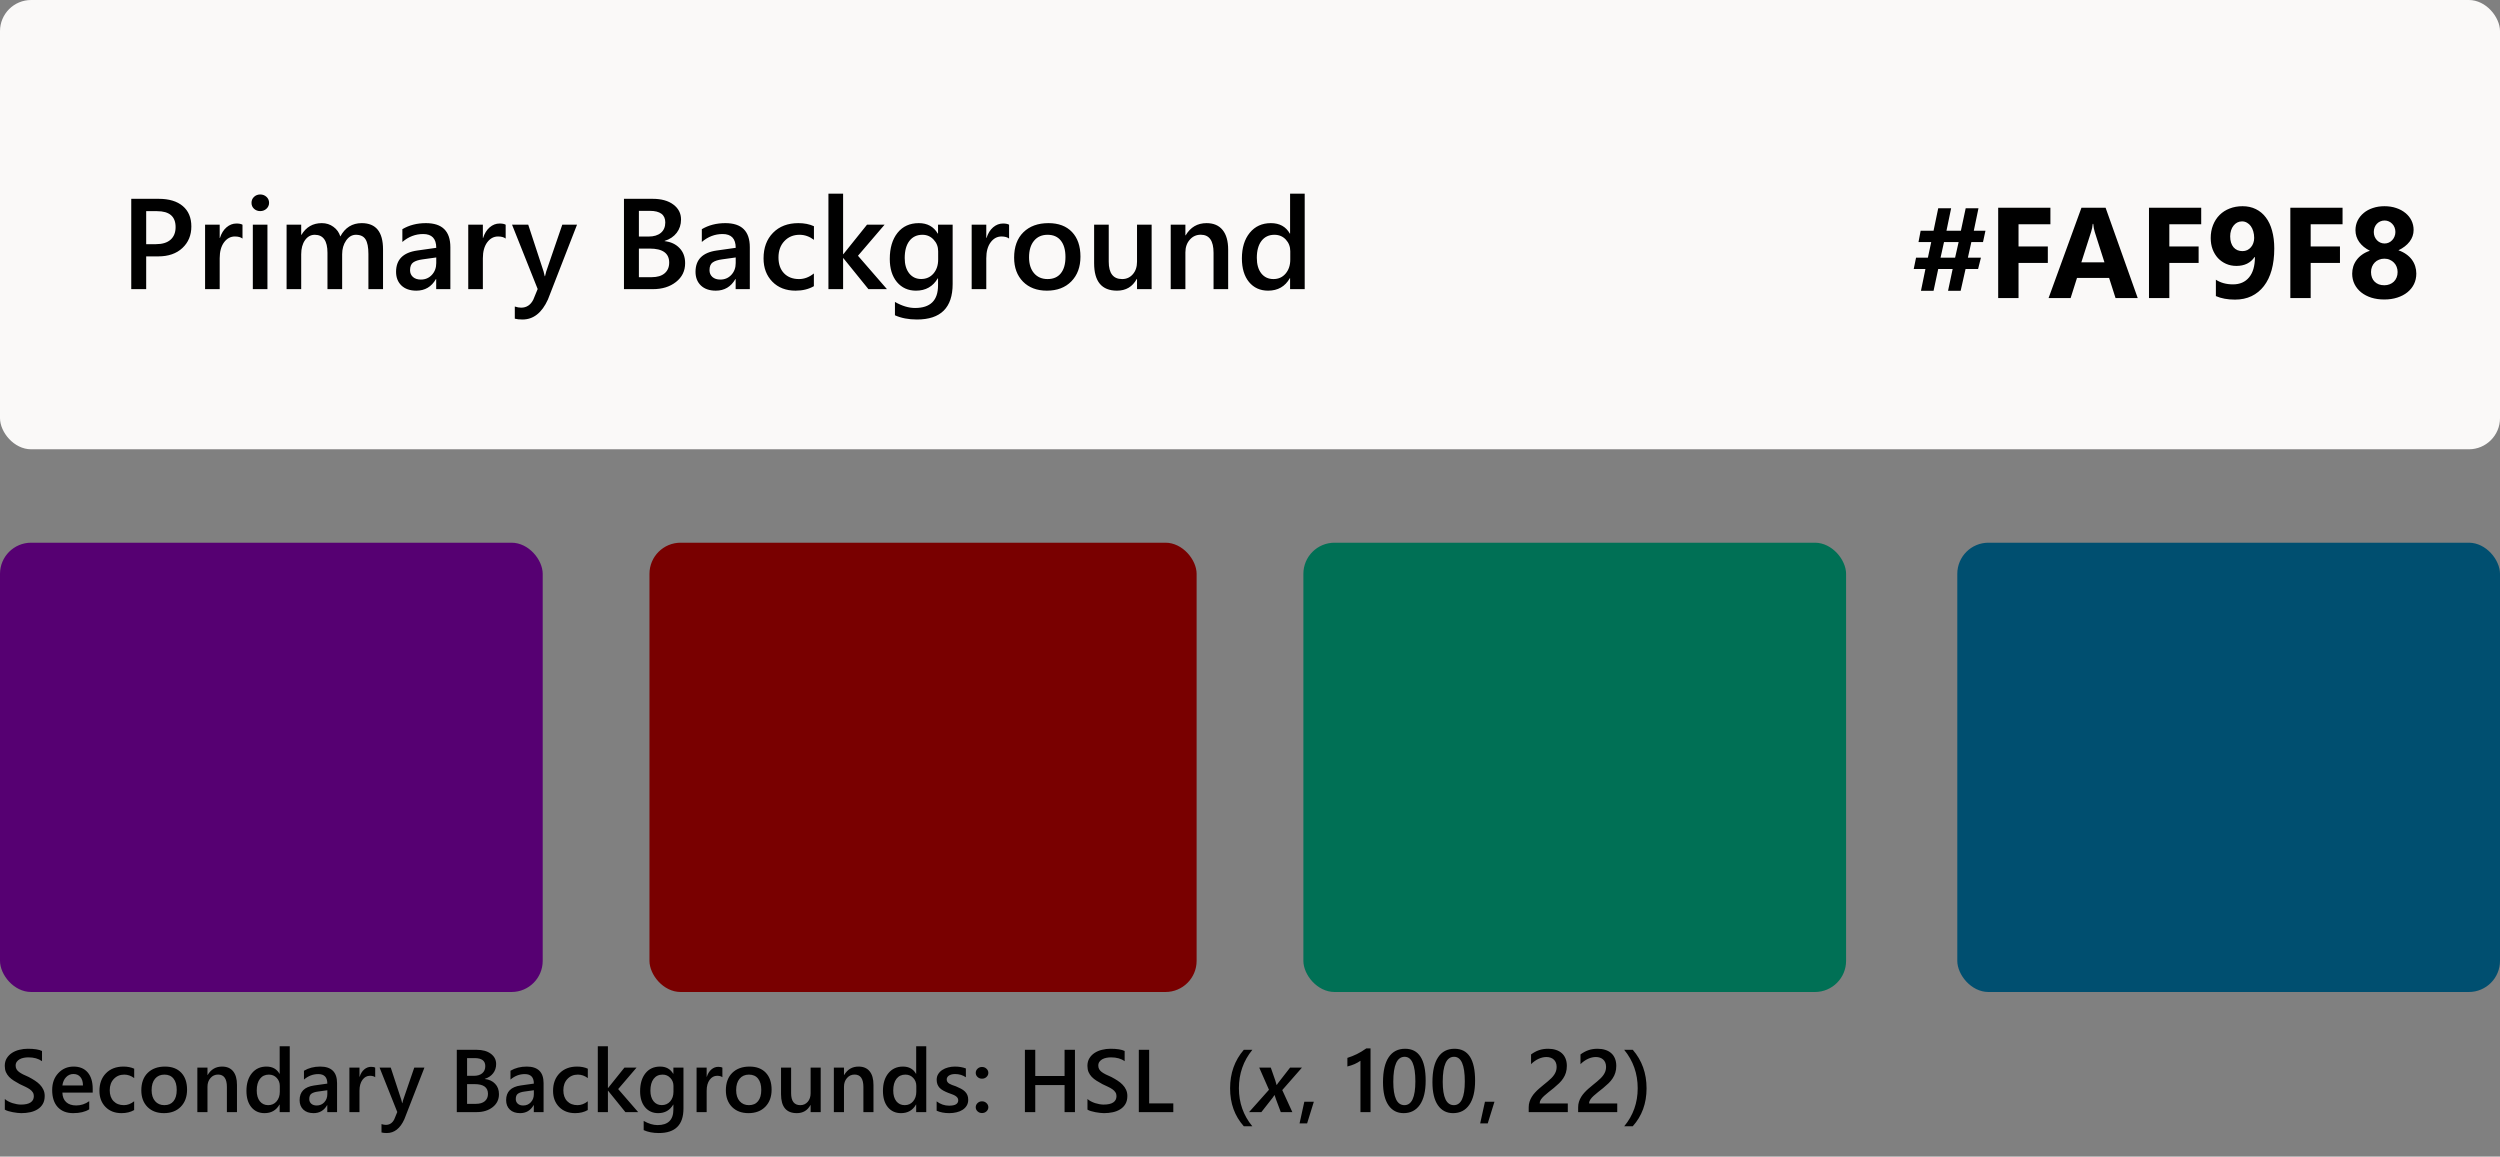 <svg width="562" height="260" viewBox="0 0 562 260" fill="none" xmlns="http://www.w3.org/2000/svg">
<rect x="0" y="0" width="562" height="260" fill="#808080" stroke="none"/>
<rect y="122" width="122" height="101" rx="7" fill="#560072"/>
<rect width="562" height="101" rx="7" fill="#FAF9F8"/>
<rect x="146" y="122" width="123" height="101" rx="7" fill="#790000"/>
<rect x="293" y="122" width="122" height="101" rx="7" fill="#007055"/>
<rect x="440" y="122" width="122" height="101" rx="7" fill="#004F70"/>
<path d="M446.332 51.863L445.78 54.412H443.16L442.381 57.923H445.312L444.675 60.472H441.857L440.753 65.372H437.921L438.955 60.472H435.712L434.664 65.372H431.832L432.837 60.472H430.204L430.728 57.923H433.39L434.14 54.412H431.28L431.761 51.863H434.664L435.712 46.822H438.615L437.567 51.863H440.81L441.886 46.822H444.76L443.712 51.863H446.332ZM440.3 54.412H437.015L436.236 57.923H439.507L440.3 54.412ZM460.931 50.419H453.766V55.403H460.351V59.113H453.766V67H449.192V46.694H460.931V50.419ZM480.557 67H475.573L474.128 62.483H466.907L465.477 67H460.521L467.912 46.694H473.335L480.557 67ZM473.081 58.971L470.9 52.146C470.739 51.636 470.626 51.027 470.56 50.319H470.447C470.4 50.914 470.282 51.504 470.093 52.089L467.884 58.971H473.081ZM494.831 50.419H487.666V55.403H494.25V59.113H487.666V67H483.092V46.694H494.831V50.419ZM511.256 55.87C511.256 57.673 511.058 59.287 510.662 60.713C510.265 62.129 509.685 63.328 508.92 64.31C508.165 65.291 507.24 66.046 506.145 66.575C505.049 67.094 503.808 67.354 502.42 67.354C500.759 67.354 499.329 67.09 498.13 66.561V62.879C499.197 63.578 500.48 63.927 501.981 63.927C503.52 63.927 504.724 63.403 505.592 62.355C506.461 61.308 506.9 59.792 506.909 57.81L506.824 57.782C505.927 59.113 504.563 59.778 502.732 59.778C501.901 59.778 501.132 59.623 500.424 59.311C499.725 58.999 499.116 58.57 498.597 58.023C498.087 57.465 497.686 56.805 497.394 56.04C497.11 55.275 496.969 54.435 496.969 53.52C496.969 52.453 497.143 51.48 497.493 50.602C497.842 49.725 498.328 48.969 498.951 48.337C499.584 47.704 500.339 47.218 501.217 46.878C502.095 46.529 503.067 46.355 504.134 46.355C505.238 46.355 506.229 46.572 507.107 47.006C507.985 47.431 508.731 48.049 509.345 48.861C509.968 49.673 510.44 50.669 510.761 51.849C511.091 53.029 511.256 54.369 511.256 55.87ZM506.739 53.491C506.739 52.972 506.673 52.486 506.541 52.033C506.409 51.57 506.225 51.174 505.989 50.843C505.753 50.513 505.465 50.253 505.125 50.065C504.785 49.866 504.412 49.767 504.006 49.767C503.619 49.767 503.261 49.852 502.93 50.022C502.609 50.192 502.331 50.428 502.095 50.73C501.859 51.023 501.675 51.377 501.542 51.792C501.41 52.207 501.344 52.656 501.344 53.137C501.344 53.666 501.41 54.138 501.542 54.553C501.675 54.959 501.859 55.304 502.095 55.587C502.34 55.87 502.633 56.087 502.973 56.238C503.312 56.38 503.69 56.451 504.105 56.451C504.502 56.451 504.861 56.375 505.182 56.224C505.503 56.064 505.776 55.851 506.003 55.587C506.239 55.323 506.418 55.011 506.541 54.652C506.673 54.294 506.739 53.907 506.739 53.491ZM526.606 50.419H519.441V55.403H526.025V59.113H519.441V67H514.867V46.694H526.606V50.419ZM528.772 61.534C528.772 60.968 528.853 60.425 529.013 59.906C529.183 59.377 529.433 58.891 529.764 58.447C530.094 57.994 530.505 57.593 530.996 57.244C531.496 56.885 532.081 56.592 532.751 56.366C531.722 55.856 530.925 55.205 530.358 54.412C529.792 53.609 529.509 52.722 529.509 51.749C529.509 50.975 529.669 50.258 529.99 49.597C530.321 48.936 530.774 48.365 531.35 47.884C531.925 47.402 532.61 47.029 533.403 46.765C534.205 46.491 535.078 46.355 536.022 46.355C536.985 46.355 537.868 46.491 538.67 46.765C539.473 47.029 540.162 47.402 540.738 47.884C541.323 48.356 541.776 48.917 542.097 49.569C542.418 50.22 542.579 50.928 542.579 51.693C542.579 52.656 542.277 53.534 541.672 54.327C541.068 55.11 540.233 55.757 539.166 56.267C539.827 56.493 540.407 56.786 540.908 57.145C541.408 57.494 541.828 57.895 542.168 58.348C542.508 58.801 542.763 59.297 542.933 59.835C543.103 60.364 543.188 60.916 543.188 61.492C543.188 62.36 543.013 63.153 542.664 63.871C542.314 64.579 541.819 65.192 541.177 65.711C540.544 66.221 539.784 66.618 538.897 66.901C538.019 67.184 537.047 67.326 535.98 67.326C534.932 67.326 533.965 67.189 533.077 66.915C532.199 66.632 531.439 66.235 530.797 65.726C530.165 65.216 529.669 64.607 529.311 63.899C528.952 63.181 528.772 62.393 528.772 61.534ZM533.006 61.152C533.006 61.614 533.077 62.03 533.219 62.398C533.36 62.766 533.563 63.078 533.828 63.333C534.092 63.587 534.403 63.786 534.762 63.927C535.13 64.059 535.541 64.126 535.994 64.126C536.428 64.126 536.825 64.055 537.184 63.913C537.552 63.772 537.868 63.573 538.132 63.318C538.397 63.063 538.604 62.752 538.755 62.384C538.906 62.016 538.982 61.605 538.982 61.152C538.982 60.746 538.911 60.359 538.77 59.991C538.628 59.623 538.425 59.306 538.161 59.042C537.896 58.768 537.58 58.551 537.212 58.391C536.853 58.23 536.447 58.15 535.994 58.15C535.569 58.15 535.173 58.225 534.805 58.377C534.437 58.518 534.12 58.726 533.856 58.999C533.592 59.264 533.384 59.58 533.233 59.948C533.082 60.316 533.006 60.718 533.006 61.152ZM533.629 52.16C533.629 52.519 533.691 52.859 533.813 53.18C533.946 53.491 534.12 53.765 534.337 54.001C534.555 54.227 534.809 54.407 535.102 54.539C535.404 54.671 535.72 54.737 536.051 54.737C536.391 54.737 536.707 54.671 537 54.539C537.292 54.407 537.547 54.223 537.764 53.987C537.991 53.751 538.165 53.477 538.288 53.166C538.42 52.854 538.486 52.519 538.486 52.16C538.486 51.792 538.425 51.452 538.302 51.141C538.18 50.82 538.005 50.546 537.778 50.319C537.561 50.083 537.302 49.899 537 49.767C536.707 49.635 536.391 49.569 536.051 49.569C535.692 49.569 535.362 49.64 535.06 49.781C534.767 49.913 534.512 50.097 534.295 50.334C534.087 50.56 533.922 50.834 533.799 51.155C533.686 51.466 533.629 51.801 533.629 52.16Z" fill="black"/>
<path d="M32.862 57.637V65H29.506V44.694H35.666C37.998 44.694 39.806 45.237 41.089 46.323C42.373 47.408 43.015 48.938 43.015 50.911C43.015 52.884 42.345 54.498 41.004 55.753C39.664 57.009 37.851 57.637 35.567 57.637H32.862ZM32.862 47.47V54.89H35.043C36.487 54.89 37.587 54.554 38.342 53.884C39.097 53.214 39.475 52.27 39.475 51.052C39.475 48.664 38.087 47.47 35.312 47.47H32.862ZM54.513 53.629C54.117 53.318 53.546 53.162 52.8 53.162C51.828 53.162 51.016 53.601 50.364 54.479C49.713 55.357 49.387 56.551 49.387 58.062V65H46.102V50.5H49.387V53.488H49.444C49.765 52.468 50.256 51.675 50.916 51.109C51.587 50.533 52.333 50.245 53.154 50.245C53.748 50.245 54.202 50.335 54.513 50.514V53.629ZM58.492 47.456C57.954 47.456 57.492 47.281 57.105 46.932C56.727 46.582 56.538 46.139 56.538 45.601C56.538 45.062 56.727 44.614 57.105 44.255C57.492 43.897 57.954 43.717 58.492 43.717C59.049 43.717 59.521 43.897 59.908 44.255C60.295 44.614 60.489 45.062 60.489 45.601C60.489 46.11 60.295 46.549 59.908 46.917C59.521 47.276 59.049 47.456 58.492 47.456ZM60.121 65H56.835V50.5H60.121V65ZM86.105 65H82.819V57.099C82.819 55.579 82.602 54.479 82.168 53.799C81.743 53.12 81.021 52.78 80.001 52.78C79.142 52.78 78.411 53.209 77.807 54.068C77.212 54.927 76.915 55.956 76.915 57.155V65H73.615V56.83C73.615 54.13 72.662 52.78 70.755 52.78C69.868 52.78 69.136 53.186 68.56 53.998C67.994 54.809 67.71 55.862 67.71 57.155V65H64.425V50.5H67.71V52.794H67.767C68.815 51.038 70.34 50.16 72.341 50.16C73.341 50.16 74.215 50.439 74.96 50.996C75.716 51.543 76.23 52.265 76.504 53.162C77.58 51.161 79.185 50.16 81.318 50.16C84.509 50.16 86.105 52.128 86.105 56.065V65ZM101.242 65H98.056V62.734H97.999C96.998 64.471 95.53 65.34 93.595 65.34C92.17 65.34 91.051 64.953 90.239 64.179C89.437 63.405 89.036 62.38 89.036 61.106C89.036 58.368 90.612 56.773 93.765 56.32L98.07 55.711C98.07 53.644 97.088 52.61 95.124 52.61C93.397 52.61 91.839 53.205 90.452 54.394V51.52C91.981 50.613 93.746 50.16 95.748 50.16C99.41 50.16 101.242 51.963 101.242 55.569V65ZM98.07 57.877L95.025 58.302C94.081 58.425 93.369 58.656 92.887 58.996C92.415 59.327 92.179 59.912 92.179 60.752C92.179 61.366 92.396 61.871 92.831 62.267C93.274 62.654 93.864 62.848 94.601 62.848C95.601 62.848 96.427 62.498 97.079 61.8C97.739 61.092 98.07 60.204 98.07 59.138V57.877ZM113.674 53.629C113.278 53.318 112.707 53.162 111.961 53.162C110.989 53.162 110.177 53.601 109.525 54.479C108.874 55.357 108.548 56.551 108.548 58.062V65H105.263V50.5H108.548V53.488H108.605C108.926 52.468 109.417 51.675 110.078 51.109C110.748 50.533 111.494 50.245 112.315 50.245C112.91 50.245 113.363 50.335 113.674 50.514V53.629ZM129.718 50.5L123.176 67.322C121.816 70.324 119.91 71.825 117.455 71.825C116.766 71.825 116.19 71.764 115.728 71.641V68.908C116.247 69.078 116.719 69.163 117.144 69.163C118.371 69.163 119.286 68.559 119.891 67.351L120.868 64.972L115.104 50.5H118.744L122.199 61.035C122.236 61.167 122.321 61.517 122.454 62.083H122.524C122.572 61.866 122.657 61.526 122.779 61.063L126.404 50.5H129.718ZM140.267 65V44.694H146.71C148.674 44.694 150.226 45.124 151.369 45.983C152.52 46.842 153.096 47.961 153.096 49.339C153.096 50.491 152.771 51.491 152.119 52.341C151.468 53.19 150.566 53.795 149.415 54.153V54.21C150.812 54.37 151.926 54.89 152.756 55.768C153.597 56.636 154.017 57.769 154.017 59.166C154.017 60.903 153.332 62.31 151.963 63.386C150.595 64.462 148.867 65 146.781 65H140.267ZM143.623 47.399V53.176H145.804C146.974 53.176 147.89 52.903 148.551 52.355C149.221 51.798 149.556 51.014 149.556 50.004C149.556 48.267 148.395 47.399 146.073 47.399H143.623ZM143.623 55.881V62.31H146.498C147.753 62.31 148.721 62.022 149.4 61.446C150.09 60.861 150.434 60.058 150.434 59.039C150.434 56.933 148.976 55.881 146.059 55.881H143.623ZM168.559 65H165.373V62.734H165.316C164.316 64.471 162.848 65.34 160.913 65.34C159.487 65.34 158.368 64.953 157.557 64.179C156.754 63.405 156.353 62.38 156.353 61.106C156.353 58.368 157.93 56.773 161.083 56.32L165.387 55.711C165.387 53.644 164.405 52.61 162.442 52.61C160.714 52.61 159.157 53.205 157.769 54.394V51.52C159.298 50.613 161.064 50.16 163.065 50.16C166.728 50.16 168.559 51.963 168.559 55.569V65ZM165.387 57.877L162.343 58.302C161.399 58.425 160.686 58.656 160.205 58.996C159.733 59.327 159.497 59.912 159.497 60.752C159.497 61.366 159.714 61.871 160.148 62.267C160.592 62.654 161.182 62.848 161.918 62.848C162.919 62.848 163.745 62.498 164.396 61.8C165.057 61.092 165.387 60.204 165.387 59.138V57.877ZM182.96 64.335C181.799 65.005 180.425 65.34 178.839 65.34C176.687 65.34 174.95 64.67 173.628 63.329C172.307 61.979 171.646 60.233 171.646 58.09C171.646 55.702 172.354 53.785 173.77 52.341C175.195 50.887 177.098 50.16 179.477 50.16C180.798 50.16 181.964 50.391 182.974 50.854V53.913C181.964 53.157 180.888 52.78 179.746 52.78C178.358 52.78 177.22 53.252 176.333 54.196C175.446 55.13 175.002 56.358 175.002 57.877C175.002 59.378 175.417 60.563 176.248 61.432C177.088 62.3 178.212 62.734 179.618 62.734C180.798 62.734 181.912 62.314 182.96 61.474V64.335ZM199.386 65H195.223L189.587 58.033H189.53V65H186.231V43.533H189.53V57.141H189.587L194.911 50.5H198.862L192.872 57.495L199.386 65ZM214.155 63.839C214.155 69.163 211.479 71.825 206.126 71.825C204.238 71.825 202.591 71.509 201.184 70.876V67.874C202.77 68.781 204.276 69.234 205.701 69.234C209.147 69.234 210.87 67.539 210.87 64.15V62.565H210.813C209.727 64.415 208.094 65.34 205.914 65.34C204.148 65.34 202.723 64.698 201.637 63.414C200.561 62.121 200.023 60.389 200.023 58.217C200.023 55.753 200.604 53.795 201.765 52.341C202.926 50.887 204.521 50.16 206.551 50.16C208.467 50.16 209.888 50.944 210.813 52.511H210.87V50.5H214.155V63.839ZM210.898 58.359V56.476C210.898 55.456 210.558 54.588 209.878 53.87C209.208 53.143 208.368 52.78 207.358 52.78C206.112 52.78 205.135 53.242 204.427 54.167C203.728 55.083 203.379 56.367 203.379 58.019C203.379 59.444 203.714 60.587 204.384 61.446C205.064 62.295 205.961 62.72 207.075 62.72C208.208 62.72 209.128 62.314 209.836 61.502C210.544 60.681 210.898 59.633 210.898 58.359ZM226.842 53.629C226.446 53.318 225.875 53.162 225.129 53.162C224.157 53.162 223.345 53.601 222.693 54.479C222.042 55.357 221.716 56.551 221.716 58.062V65H218.431V50.5H221.716V53.488H221.773C222.094 52.468 222.585 51.675 223.246 51.109C223.916 50.533 224.662 50.245 225.483 50.245C226.078 50.245 226.531 50.335 226.842 50.514V53.629ZM235.338 65.34C233.101 65.34 231.312 64.665 229.972 63.315C228.641 61.956 227.975 60.157 227.975 57.92C227.975 55.484 228.669 53.582 230.057 52.213C231.454 50.845 233.332 50.16 235.692 50.16C237.958 50.16 239.723 50.826 240.988 52.157C242.253 53.488 242.886 55.333 242.886 57.693C242.886 60.006 242.201 61.861 240.833 63.258C239.473 64.646 237.642 65.34 235.338 65.34ZM235.494 52.78C234.21 52.78 233.195 53.228 232.45 54.125C231.704 55.022 231.331 56.258 231.331 57.835C231.331 59.355 231.709 60.554 232.464 61.432C233.219 62.3 234.229 62.734 235.494 62.734C236.787 62.734 237.779 62.305 238.468 61.446C239.166 60.587 239.516 59.364 239.516 57.778C239.516 56.183 239.166 54.951 238.468 54.083C237.779 53.214 236.787 52.78 235.494 52.78ZM258.887 65H255.602V62.706H255.545C254.591 64.462 253.109 65.34 251.099 65.34C247.672 65.34 245.958 63.282 245.958 59.166V50.5H249.244V58.826C249.244 61.432 250.249 62.734 252.26 62.734C253.232 62.734 254.03 62.376 254.653 61.658C255.285 60.941 255.602 60.002 255.602 58.84V50.5H258.887V65ZM276.091 65H272.806V56.83C272.806 54.12 271.848 52.766 269.932 52.766C268.931 52.766 268.105 53.143 267.454 53.898C266.802 54.644 266.477 55.588 266.477 56.73V65H263.177V50.5H266.477V52.907H266.533C267.619 51.076 269.186 50.16 271.234 50.16C272.811 50.16 274.014 50.675 274.845 51.704C275.676 52.723 276.091 54.2 276.091 56.136V65ZM293.296 65H290.011V62.536H289.954C288.897 64.405 287.268 65.34 285.069 65.34C283.285 65.34 281.854 64.693 280.778 63.4C279.712 62.097 279.178 60.327 279.178 58.09C279.178 55.692 279.768 53.771 280.948 52.327C282.138 50.882 283.719 50.16 285.692 50.16C287.646 50.16 289.067 50.944 289.954 52.511H290.011V43.533H293.296V65ZM290.053 58.373V56.476C290.053 55.447 289.718 54.573 289.048 53.856C288.378 53.139 287.523 52.78 286.485 52.78C285.258 52.78 284.29 53.238 283.582 54.153C282.883 55.069 282.534 56.339 282.534 57.962C282.534 59.435 282.869 60.601 283.54 61.46C284.219 62.31 285.13 62.734 286.272 62.734C287.396 62.734 288.307 62.324 289.005 61.502C289.704 60.672 290.053 59.629 290.053 58.373Z" fill="black"/>
<path d="M1.084 249.443V247.051C1.299 247.246 1.553 247.422 1.846 247.578C2.145 247.734 2.461 247.868 2.793 247.979C3.125 248.083 3.457 248.164 3.789 248.223C4.121 248.281 4.427 248.311 4.707 248.311C5.684 248.311 6.41 248.148 6.885 247.822C7.367 247.497 7.607 247.025 7.607 246.406C7.607 246.074 7.526 245.788 7.363 245.547C7.207 245.299 6.986 245.075 6.699 244.873C6.413 244.671 6.074 244.479 5.684 244.297C5.299 244.108 4.886 243.913 4.443 243.711C3.968 243.457 3.525 243.2 3.115 242.939C2.705 242.679 2.347 242.393 2.041 242.08C1.742 241.761 1.504 241.403 1.328 241.006C1.159 240.609 1.074 240.143 1.074 239.609C1.074 238.952 1.221 238.382 1.514 237.9C1.813 237.412 2.204 237.012 2.686 236.699C3.174 236.38 3.727 236.146 4.346 235.996C4.964 235.84 5.596 235.762 6.24 235.762C7.705 235.762 8.773 235.928 9.443 236.26V238.555C8.649 237.982 7.627 237.695 6.377 237.695C6.032 237.695 5.687 237.728 5.342 237.793C5.003 237.858 4.697 237.965 4.424 238.115C4.157 238.265 3.939 238.457 3.77 238.691C3.6 238.926 3.516 239.209 3.516 239.541C3.516 239.854 3.581 240.124 3.711 240.352C3.841 240.579 4.03 240.788 4.277 240.977C4.531 241.165 4.837 241.351 5.195 241.533C5.56 241.709 5.98 241.901 6.455 242.109C6.943 242.363 7.402 242.63 7.832 242.91C8.268 243.19 8.649 243.499 8.975 243.838C9.307 244.176 9.567 244.554 9.756 244.971C9.951 245.381 10.049 245.85 10.049 246.377C10.049 247.087 9.906 247.686 9.619 248.174C9.333 248.662 8.945 249.059 8.457 249.365C7.975 249.671 7.419 249.893 6.787 250.029C6.156 250.166 5.488 250.234 4.785 250.234C4.551 250.234 4.261 250.215 3.916 250.176C3.577 250.143 3.229 250.091 2.871 250.02C2.513 249.954 2.174 249.873 1.855 249.775C1.536 249.678 1.279 249.567 1.084 249.443ZM20.84 245.615H14.023C14.05 246.54 14.333 247.253 14.873 247.754C15.42 248.255 16.169 248.506 17.119 248.506C18.187 248.506 19.167 248.187 20.059 247.549V249.375C19.147 249.948 17.943 250.234 16.445 250.234C14.974 250.234 13.818 249.782 12.979 248.877C12.145 247.965 11.729 246.686 11.729 245.039C11.729 243.483 12.188 242.217 13.105 241.24C14.03 240.257 15.176 239.766 16.543 239.766C17.91 239.766 18.968 240.205 19.717 241.084C20.465 241.963 20.84 243.184 20.84 244.746V245.615ZM18.652 244.014C18.646 243.2 18.454 242.568 18.076 242.119C17.699 241.663 17.178 241.436 16.514 241.436C15.863 241.436 15.309 241.673 14.854 242.148C14.404 242.624 14.128 243.245 14.023 244.014H18.652ZM30.156 249.541C29.355 250.003 28.408 250.234 27.314 250.234C25.83 250.234 24.632 249.772 23.721 248.848C22.809 247.917 22.354 246.712 22.354 245.234C22.354 243.587 22.842 242.266 23.818 241.27C24.801 240.267 26.113 239.766 27.754 239.766C28.665 239.766 29.469 239.925 30.166 240.244V242.354C29.469 241.833 28.727 241.572 27.939 241.572C26.982 241.572 26.198 241.898 25.586 242.549C24.974 243.193 24.668 244.04 24.668 245.088C24.668 246.123 24.954 246.94 25.527 247.539C26.107 248.138 26.881 248.438 27.852 248.438C28.665 248.438 29.434 248.148 30.156 247.568V249.541ZM36.846 250.234C35.303 250.234 34.069 249.769 33.145 248.838C32.227 247.9 31.768 246.66 31.768 245.117C31.768 243.438 32.246 242.126 33.203 241.182C34.167 240.238 35.462 239.766 37.09 239.766C38.652 239.766 39.87 240.225 40.742 241.143C41.615 242.061 42.051 243.333 42.051 244.961C42.051 246.556 41.579 247.835 40.635 248.799C39.697 249.756 38.434 250.234 36.846 250.234ZM36.953 241.572C36.068 241.572 35.368 241.882 34.853 242.5C34.339 243.118 34.082 243.971 34.082 245.059C34.082 246.107 34.342 246.934 34.863 247.539C35.384 248.138 36.081 248.438 36.953 248.438C37.845 248.438 38.529 248.141 39.004 247.549C39.486 246.956 39.727 246.113 39.727 245.02C39.727 243.919 39.486 243.07 39.004 242.471C38.529 241.872 37.845 241.572 36.953 241.572ZM53.272 250H51.006V244.365C51.006 242.497 50.345 241.562 49.023 241.562C48.333 241.562 47.764 241.823 47.315 242.344C46.865 242.858 46.641 243.509 46.641 244.297V250H44.365V240H46.641V241.66H46.68C47.428 240.397 48.509 239.766 49.922 239.766C51.009 239.766 51.839 240.12 52.412 240.83C52.985 241.533 53.272 242.552 53.272 243.887V250ZM65.137 250H62.871V248.301H62.832C62.103 249.59 60.98 250.234 59.463 250.234C58.232 250.234 57.246 249.788 56.504 248.896C55.768 247.998 55.4 246.777 55.4 245.234C55.4 243.581 55.807 242.256 56.621 241.26C57.441 240.264 58.532 239.766 59.893 239.766C61.24 239.766 62.22 240.306 62.832 241.387H62.871V235.195H65.137V250ZM62.9 245.43V244.121C62.9 243.411 62.669 242.809 62.207 242.314C61.745 241.82 61.156 241.572 60.44 241.572C59.593 241.572 58.926 241.888 58.438 242.52C57.956 243.151 57.715 244.027 57.715 245.146C57.715 246.162 57.946 246.966 58.408 247.559C58.877 248.145 59.505 248.438 60.293 248.438C61.068 248.438 61.696 248.154 62.178 247.588C62.66 247.015 62.9 246.296 62.9 245.43ZM75.772 250H73.574V248.438H73.535C72.845 249.635 71.833 250.234 70.498 250.234C69.515 250.234 68.743 249.967 68.184 249.434C67.63 248.9 67.353 248.193 67.353 247.314C67.353 245.426 68.441 244.326 70.615 244.014L73.584 243.594C73.584 242.168 72.907 241.455 71.553 241.455C70.361 241.455 69.287 241.865 68.33 242.686V240.703C69.385 240.078 70.602 239.766 71.982 239.766C74.508 239.766 75.772 241.009 75.772 243.496V250ZM73.584 245.088L71.484 245.381C70.833 245.465 70.342 245.625 70.01 245.859C69.684 246.087 69.522 246.491 69.522 247.07C69.522 247.493 69.671 247.842 69.971 248.115C70.277 248.382 70.684 248.516 71.191 248.516C71.882 248.516 72.451 248.275 72.9 247.793C73.356 247.305 73.584 246.693 73.584 245.957V245.088ZM84.346 242.158C84.072 241.943 83.678 241.836 83.164 241.836C82.493 241.836 81.934 242.139 81.484 242.744C81.035 243.35 80.811 244.173 80.811 245.215V250H78.545V240H80.811V242.061H80.85C81.071 241.357 81.409 240.811 81.865 240.42C82.328 240.023 82.842 239.824 83.408 239.824C83.818 239.824 84.131 239.886 84.346 240.01V242.158ZM95.41 240L90.898 251.602C89.961 253.672 88.646 254.707 86.953 254.707C86.478 254.707 86.081 254.665 85.762 254.58V252.695C86.12 252.812 86.445 252.871 86.738 252.871C87.585 252.871 88.216 252.454 88.633 251.621L89.307 249.98L85.332 240H87.842L90.225 247.266C90.251 247.357 90.309 247.598 90.4 247.988H90.449C90.482 247.839 90.54 247.604 90.625 247.285L93.125 240H95.41ZM102.686 250V235.996H107.129C108.483 235.996 109.554 236.292 110.342 236.885C111.136 237.477 111.533 238.249 111.533 239.199C111.533 239.993 111.309 240.684 110.859 241.27C110.41 241.855 109.788 242.272 108.994 242.52V242.559C109.958 242.669 110.726 243.027 111.299 243.633C111.878 244.232 112.168 245.013 112.168 245.977C112.168 247.174 111.696 248.145 110.752 248.887C109.808 249.629 108.617 250 107.178 250H102.686ZM105 237.861V241.846H106.504C107.311 241.846 107.943 241.657 108.398 241.279C108.861 240.895 109.092 240.355 109.092 239.658C109.092 238.46 108.291 237.861 106.689 237.861H105ZM105 243.711V248.145H106.982C107.848 248.145 108.516 247.946 108.984 247.549C109.46 247.145 109.697 246.592 109.697 245.889C109.697 244.437 108.691 243.711 106.68 243.711H105ZM122.197 250H120V248.438H119.961C119.271 249.635 118.258 250.234 116.924 250.234C115.941 250.234 115.169 249.967 114.609 249.434C114.056 248.9 113.779 248.193 113.779 247.314C113.779 245.426 114.867 244.326 117.041 244.014L120.01 243.594C120.01 242.168 119.333 241.455 117.979 241.455C116.787 241.455 115.713 241.865 114.756 242.686V240.703C115.811 240.078 117.028 239.766 118.408 239.766C120.934 239.766 122.197 241.009 122.197 243.496V250ZM120.01 245.088L117.91 245.381C117.259 245.465 116.768 245.625 116.436 245.859C116.11 246.087 115.947 246.491 115.947 247.07C115.947 247.493 116.097 247.842 116.396 248.115C116.702 248.382 117.109 248.516 117.617 248.516C118.307 248.516 118.877 248.275 119.326 247.793C119.782 247.305 120.01 246.693 120.01 245.957V245.088ZM132.129 249.541C131.328 250.003 130.381 250.234 129.287 250.234C127.803 250.234 126.605 249.772 125.693 248.848C124.782 247.917 124.326 246.712 124.326 245.234C124.326 243.587 124.814 242.266 125.791 241.27C126.774 240.267 128.086 239.766 129.727 239.766C130.638 239.766 131.442 239.925 132.139 240.244V242.354C131.442 241.833 130.7 241.572 129.912 241.572C128.955 241.572 128.171 241.898 127.559 242.549C126.947 243.193 126.641 244.04 126.641 245.088C126.641 246.123 126.927 246.94 127.5 247.539C128.079 248.138 128.854 248.438 129.824 248.438C130.638 248.438 131.406 248.148 132.129 247.568V249.541ZM143.457 250H140.586L136.699 245.195H136.66V250H134.385V235.195H136.66V244.58H136.699L140.371 240H143.096L138.965 244.824L143.457 250ZM153.643 249.199C153.643 252.871 151.797 254.707 148.105 254.707C146.803 254.707 145.667 254.489 144.697 254.053V251.982C145.791 252.607 146.829 252.92 147.812 252.92C150.189 252.92 151.377 251.751 151.377 249.414V248.32H151.338C150.589 249.596 149.463 250.234 147.959 250.234C146.742 250.234 145.758 249.792 145.01 248.906C144.268 248.014 143.896 246.82 143.896 245.322C143.896 243.623 144.297 242.272 145.098 241.27C145.898 240.267 146.999 239.766 148.398 239.766C149.72 239.766 150.7 240.306 151.338 241.387H151.377V240H153.643V249.199ZM151.396 245.42V244.121C151.396 243.418 151.162 242.819 150.693 242.324C150.231 241.823 149.652 241.572 148.955 241.572C148.096 241.572 147.422 241.891 146.934 242.529C146.452 243.161 146.211 244.046 146.211 245.186C146.211 246.169 146.442 246.956 146.904 247.549C147.373 248.135 147.992 248.428 148.76 248.428C149.541 248.428 150.176 248.148 150.664 247.588C151.152 247.021 151.396 246.299 151.396 245.42ZM162.393 242.158C162.119 241.943 161.725 241.836 161.211 241.836C160.54 241.836 159.98 242.139 159.531 242.744C159.082 243.35 158.857 244.173 158.857 245.215V250H156.592V240H158.857V242.061H158.896C159.118 241.357 159.456 240.811 159.912 240.42C160.374 240.023 160.889 239.824 161.455 239.824C161.865 239.824 162.178 239.886 162.393 240.01V242.158ZM168.252 250.234C166.709 250.234 165.475 249.769 164.551 248.838C163.633 247.9 163.174 246.66 163.174 245.117C163.174 243.438 163.652 242.126 164.609 241.182C165.573 240.238 166.868 239.766 168.496 239.766C170.059 239.766 171.276 240.225 172.148 241.143C173.021 242.061 173.457 243.333 173.457 244.961C173.457 246.556 172.985 247.835 172.041 248.799C171.104 249.756 169.84 250.234 168.252 250.234ZM168.359 241.572C167.474 241.572 166.774 241.882 166.26 242.5C165.745 243.118 165.488 243.971 165.488 245.059C165.488 246.107 165.749 246.934 166.27 247.539C166.79 248.138 167.487 248.438 168.359 248.438C169.251 248.438 169.935 248.141 170.41 247.549C170.892 246.956 171.133 246.113 171.133 245.02C171.133 243.919 170.892 243.07 170.41 242.471C169.935 241.872 169.251 241.572 168.359 241.572ZM184.492 250H182.227V248.418H182.188C181.53 249.629 180.508 250.234 179.121 250.234C176.758 250.234 175.576 248.815 175.576 245.977V240H177.842V245.742C177.842 247.539 178.535 248.438 179.922 248.438C180.592 248.438 181.143 248.19 181.572 247.695C182.008 247.201 182.227 246.553 182.227 245.752V240H184.492V250ZM196.357 250H194.092V244.365C194.092 242.497 193.431 241.562 192.109 241.562C191.419 241.562 190.85 241.823 190.4 242.344C189.951 242.858 189.727 243.509 189.727 244.297V250H187.451V240H189.727V241.66H189.766C190.514 240.397 191.595 239.766 193.008 239.766C194.095 239.766 194.925 240.12 195.498 240.83C196.071 241.533 196.357 242.552 196.357 243.887V250ZM208.223 250H205.957V248.301H205.918C205.189 249.59 204.066 250.234 202.549 250.234C201.318 250.234 200.332 249.788 199.59 248.896C198.854 247.998 198.486 246.777 198.486 245.234C198.486 243.581 198.893 242.256 199.707 241.26C200.527 240.264 201.618 239.766 202.979 239.766C204.326 239.766 205.306 240.306 205.918 241.387H205.957V235.195H208.223V250ZM205.986 245.43V244.121C205.986 243.411 205.755 242.809 205.293 242.314C204.831 241.82 204.242 241.572 203.525 241.572C202.679 241.572 202.012 241.888 201.523 242.52C201.042 243.151 200.801 244.027 200.801 245.146C200.801 246.162 201.032 246.966 201.494 247.559C201.963 248.145 202.591 248.438 203.379 248.438C204.154 248.438 204.782 248.154 205.264 247.588C205.745 247.015 205.986 246.296 205.986 245.43ZM210.557 249.688V247.588C211.403 248.232 212.337 248.555 213.359 248.555C214.727 248.555 215.41 248.151 215.41 247.344C215.41 247.116 215.352 246.924 215.234 246.768C215.117 246.605 214.958 246.462 214.756 246.338C214.561 246.214 214.326 246.104 214.053 246.006C213.786 245.908 213.486 245.798 213.154 245.674C212.744 245.511 212.373 245.339 212.041 245.156C211.715 244.974 211.442 244.769 211.221 244.541C211.006 244.307 210.843 244.043 210.732 243.75C210.622 243.457 210.566 243.115 210.566 242.725C210.566 242.243 210.68 241.82 210.908 241.455C211.136 241.084 211.442 240.775 211.826 240.527C212.21 240.273 212.646 240.085 213.135 239.961C213.623 239.831 214.128 239.766 214.648 239.766C215.573 239.766 216.4 239.906 217.129 240.186V242.168C216.426 241.686 215.618 241.445 214.707 241.445C214.421 241.445 214.16 241.475 213.926 241.533C213.698 241.592 213.503 241.673 213.34 241.777C213.177 241.882 213.05 242.008 212.959 242.158C212.868 242.301 212.822 242.461 212.822 242.637C212.822 242.852 212.868 243.034 212.959 243.184C213.05 243.333 213.184 243.467 213.359 243.584C213.542 243.695 213.757 243.799 214.004 243.896C214.258 243.988 214.548 244.089 214.873 244.199C215.303 244.375 215.687 244.554 216.025 244.736C216.37 244.919 216.663 245.127 216.904 245.361C217.145 245.589 217.331 245.856 217.461 246.162C217.591 246.462 217.656 246.82 217.656 247.236C217.656 247.744 217.539 248.187 217.305 248.564C217.07 248.942 216.758 249.255 216.367 249.502C215.977 249.749 215.524 249.932 215.01 250.049C214.502 250.173 213.965 250.234 213.398 250.234C212.305 250.234 211.357 250.052 210.557 249.688ZM220.752 250.215C220.361 250.215 220.029 250.088 219.756 249.834C219.482 249.574 219.346 249.264 219.346 248.906C219.346 248.542 219.482 248.229 219.756 247.969C220.029 247.708 220.361 247.578 220.752 247.578C221.149 247.578 221.484 247.708 221.758 247.969C222.038 248.229 222.178 248.542 222.178 248.906C222.178 249.264 222.038 249.574 221.758 249.834C221.484 250.088 221.149 250.215 220.752 250.215ZM220.752 242.49C220.361 242.49 220.029 242.363 219.756 242.109C219.482 241.849 219.346 241.54 219.346 241.182C219.346 240.817 219.482 240.505 219.756 240.244C220.029 239.984 220.361 239.854 220.752 239.854C221.149 239.854 221.484 239.984 221.758 240.244C222.038 240.505 222.178 240.817 222.178 241.182C222.178 241.54 222.038 241.849 221.758 242.109C221.484 242.363 221.149 242.49 220.752 242.49ZM241.65 250H239.316V243.926H232.725V250H230.4V235.996H232.725V241.885H239.316V235.996H241.65V250ZM244.463 249.443V247.051C244.678 247.246 244.932 247.422 245.225 247.578C245.524 247.734 245.84 247.868 246.172 247.979C246.504 248.083 246.836 248.164 247.168 248.223C247.5 248.281 247.806 248.311 248.086 248.311C249.062 248.311 249.788 248.148 250.264 247.822C250.745 247.497 250.986 247.025 250.986 246.406C250.986 246.074 250.905 245.788 250.742 245.547C250.586 245.299 250.365 245.075 250.078 244.873C249.792 244.671 249.453 244.479 249.062 244.297C248.678 244.108 248.265 243.913 247.822 243.711C247.347 243.457 246.904 243.2 246.494 242.939C246.084 242.679 245.726 242.393 245.42 242.08C245.12 241.761 244.883 241.403 244.707 241.006C244.538 240.609 244.453 240.143 244.453 239.609C244.453 238.952 244.6 238.382 244.893 237.9C245.192 237.412 245.583 237.012 246.064 236.699C246.553 236.38 247.106 236.146 247.725 235.996C248.343 235.84 248.975 235.762 249.619 235.762C251.084 235.762 252.152 235.928 252.822 236.26V238.555C252.028 237.982 251.006 237.695 249.756 237.695C249.411 237.695 249.066 237.728 248.721 237.793C248.382 237.858 248.076 237.965 247.803 238.115C247.536 238.265 247.318 238.457 247.148 238.691C246.979 238.926 246.895 239.209 246.895 239.541C246.895 239.854 246.96 240.124 247.09 240.352C247.22 240.579 247.409 240.788 247.656 240.977C247.91 241.165 248.216 241.351 248.574 241.533C248.939 241.709 249.359 241.901 249.834 242.109C250.322 242.363 250.781 242.63 251.211 242.91C251.647 243.19 252.028 243.499 252.354 243.838C252.686 244.176 252.946 244.554 253.135 244.971C253.33 245.381 253.428 245.85 253.428 246.377C253.428 247.087 253.285 247.686 252.998 248.174C252.712 248.662 252.324 249.059 251.836 249.365C251.354 249.671 250.798 249.893 250.166 250.029C249.535 250.166 248.867 250.234 248.164 250.234C247.93 250.234 247.64 250.215 247.295 250.176C246.956 250.143 246.608 250.091 246.25 250.02C245.892 249.954 245.553 249.873 245.234 249.775C244.915 249.678 244.658 249.567 244.463 249.443ZM263.76 250H256.006V235.996H258.33V248.037H263.76V250ZM281.523 253.184H279.609C277.552 250.879 276.523 248.037 276.523 244.658C276.523 241.266 277.552 238.379 279.609 235.996H281.533C279.515 238.47 278.506 241.351 278.506 244.639C278.506 247.9 279.512 250.749 281.523 253.184ZM288.252 245.049L290.518 250H287.92L286.846 247.139L286.533 246.191H286.484C286.348 246.4 286.217 246.592 286.094 246.768C285.977 246.937 285.13 248.014 283.555 250H280.791L285.264 244.98L283.076 240H285.674L286.689 242.91C286.807 243.242 286.901 243.574 286.973 243.906H287.012C287.103 243.77 287.21 243.613 287.334 243.438C287.458 243.262 288.35 242.116 290.01 240H292.676L288.252 245.049ZM295.352 247.666L293.838 252.539H292.139L293.213 247.666H295.352ZM308.096 235.684V250H305.83V238.457C305.42 238.75 304.977 239.001 304.502 239.209C304.033 239.411 303.496 239.59 302.891 239.746V237.812C303.268 237.689 303.633 237.559 303.984 237.422C304.336 237.285 304.681 237.132 305.02 236.963C305.365 236.794 305.71 236.605 306.055 236.396C306.406 236.188 306.768 235.951 307.139 235.684H308.096ZM315.537 250.234C314.079 250.234 312.939 249.639 312.119 248.447C311.305 247.256 310.898 245.534 310.898 243.281C310.898 240.807 311.325 238.936 312.178 237.666C313.031 236.396 314.261 235.762 315.869 235.762C318.949 235.762 320.488 238.154 320.488 242.939C320.488 245.309 320.052 247.119 319.18 248.369C318.314 249.613 317.1 250.234 315.537 250.234ZM315.762 237.568C314.062 237.568 313.213 239.44 313.213 243.184C313.213 246.686 314.046 248.438 315.713 248.438C317.354 248.438 318.174 246.657 318.174 243.096C318.174 239.411 317.37 237.568 315.762 237.568ZM326.65 250.234C325.192 250.234 324.053 249.639 323.232 248.447C322.419 247.256 322.012 245.534 322.012 243.281C322.012 240.807 322.438 238.936 323.291 237.666C324.144 236.396 325.374 235.762 326.982 235.762C330.062 235.762 331.602 238.154 331.602 242.939C331.602 245.309 331.165 247.119 330.293 248.369C329.427 249.613 328.213 250.234 326.65 250.234ZM326.875 237.568C325.176 237.568 324.326 239.44 324.326 243.184C324.326 246.686 325.16 248.438 326.826 248.438C328.467 248.438 329.287 246.657 329.287 243.096C329.287 239.411 328.483 237.568 326.875 237.568ZM335.957 247.666L334.443 252.539H332.744L333.818 247.666H335.957ZM352.441 250H343.652V248.916C343.652 248.473 343.714 248.06 343.838 247.676C343.962 247.285 344.128 246.921 344.336 246.582C344.544 246.237 344.788 245.915 345.068 245.615C345.348 245.309 345.648 245.016 345.967 244.736C346.286 244.45 346.611 244.176 346.943 243.916C347.275 243.649 347.601 243.382 347.92 243.115C348.219 242.861 348.493 242.614 348.74 242.373C348.988 242.126 349.199 241.872 349.375 241.611C349.551 241.351 349.688 241.077 349.785 240.791C349.883 240.498 349.932 240.182 349.932 239.844C349.932 239.473 349.873 239.15 349.756 238.877C349.645 238.597 349.486 238.366 349.277 238.184C349.076 237.995 348.835 237.855 348.555 237.764C348.275 237.666 347.969 237.617 347.637 237.617C347.064 237.617 346.481 237.751 345.889 238.018C345.296 238.285 344.727 238.685 344.18 239.219V237.041C344.466 236.826 344.756 236.641 345.049 236.484C345.342 236.322 345.645 236.188 345.957 236.084C346.27 235.973 346.598 235.892 346.943 235.84C347.288 235.788 347.656 235.762 348.047 235.762C348.678 235.762 349.251 235.846 349.766 236.016C350.28 236.178 350.719 236.423 351.084 236.748C351.449 237.067 351.729 237.467 351.924 237.949C352.126 238.431 352.227 238.984 352.227 239.609C352.227 240.176 352.155 240.687 352.012 241.143C351.875 241.592 351.676 242.012 351.416 242.402C351.162 242.793 350.853 243.164 350.488 243.516C350.124 243.867 349.717 244.229 349.268 244.6C348.89 244.906 348.512 245.205 348.135 245.498C347.764 245.785 347.428 246.068 347.129 246.348C346.829 246.621 346.585 246.898 346.396 247.178C346.214 247.451 346.123 247.728 346.123 248.008V248.057H352.441V250ZM363.555 250H354.766V248.916C354.766 248.473 354.827 248.06 354.951 247.676C355.075 247.285 355.241 246.921 355.449 246.582C355.658 246.237 355.902 245.915 356.182 245.615C356.462 245.309 356.761 245.016 357.08 244.736C357.399 244.45 357.725 244.176 358.057 243.916C358.389 243.649 358.714 243.382 359.033 243.115C359.333 242.861 359.606 242.614 359.854 242.373C360.101 242.126 360.312 241.872 360.488 241.611C360.664 241.351 360.801 241.077 360.898 240.791C360.996 240.498 361.045 240.182 361.045 239.844C361.045 239.473 360.986 239.15 360.869 238.877C360.758 238.597 360.599 238.366 360.391 238.184C360.189 237.995 359.948 237.855 359.668 237.764C359.388 237.666 359.082 237.617 358.75 237.617C358.177 237.617 357.594 237.751 357.002 238.018C356.41 238.285 355.84 238.685 355.293 239.219V237.041C355.579 236.826 355.869 236.641 356.162 236.484C356.455 236.322 356.758 236.188 357.07 236.084C357.383 235.973 357.712 235.892 358.057 235.84C358.402 235.788 358.77 235.762 359.16 235.762C359.792 235.762 360.365 235.846 360.879 236.016C361.393 236.178 361.833 236.423 362.197 236.748C362.562 237.067 362.842 237.467 363.037 237.949C363.239 238.431 363.34 238.984 363.34 239.609C363.34 240.176 363.268 240.687 363.125 241.143C362.988 241.592 362.79 242.012 362.529 242.402C362.275 242.793 361.966 243.164 361.602 243.516C361.237 243.867 360.83 244.229 360.381 244.6C360.003 244.906 359.626 245.205 359.248 245.498C358.877 245.785 358.542 246.068 358.242 246.348C357.943 246.621 357.699 246.898 357.51 247.178C357.327 247.451 357.236 247.728 357.236 248.008V248.057H363.555V250ZM367.041 253.184H365.127C367.145 250.749 368.154 247.9 368.154 244.639C368.154 241.351 367.142 238.47 365.117 235.996H367.051C369.115 238.379 370.146 241.266 370.146 244.658C370.146 248.037 369.111 250.879 367.041 253.184Z" fill="black"/>
</svg>
